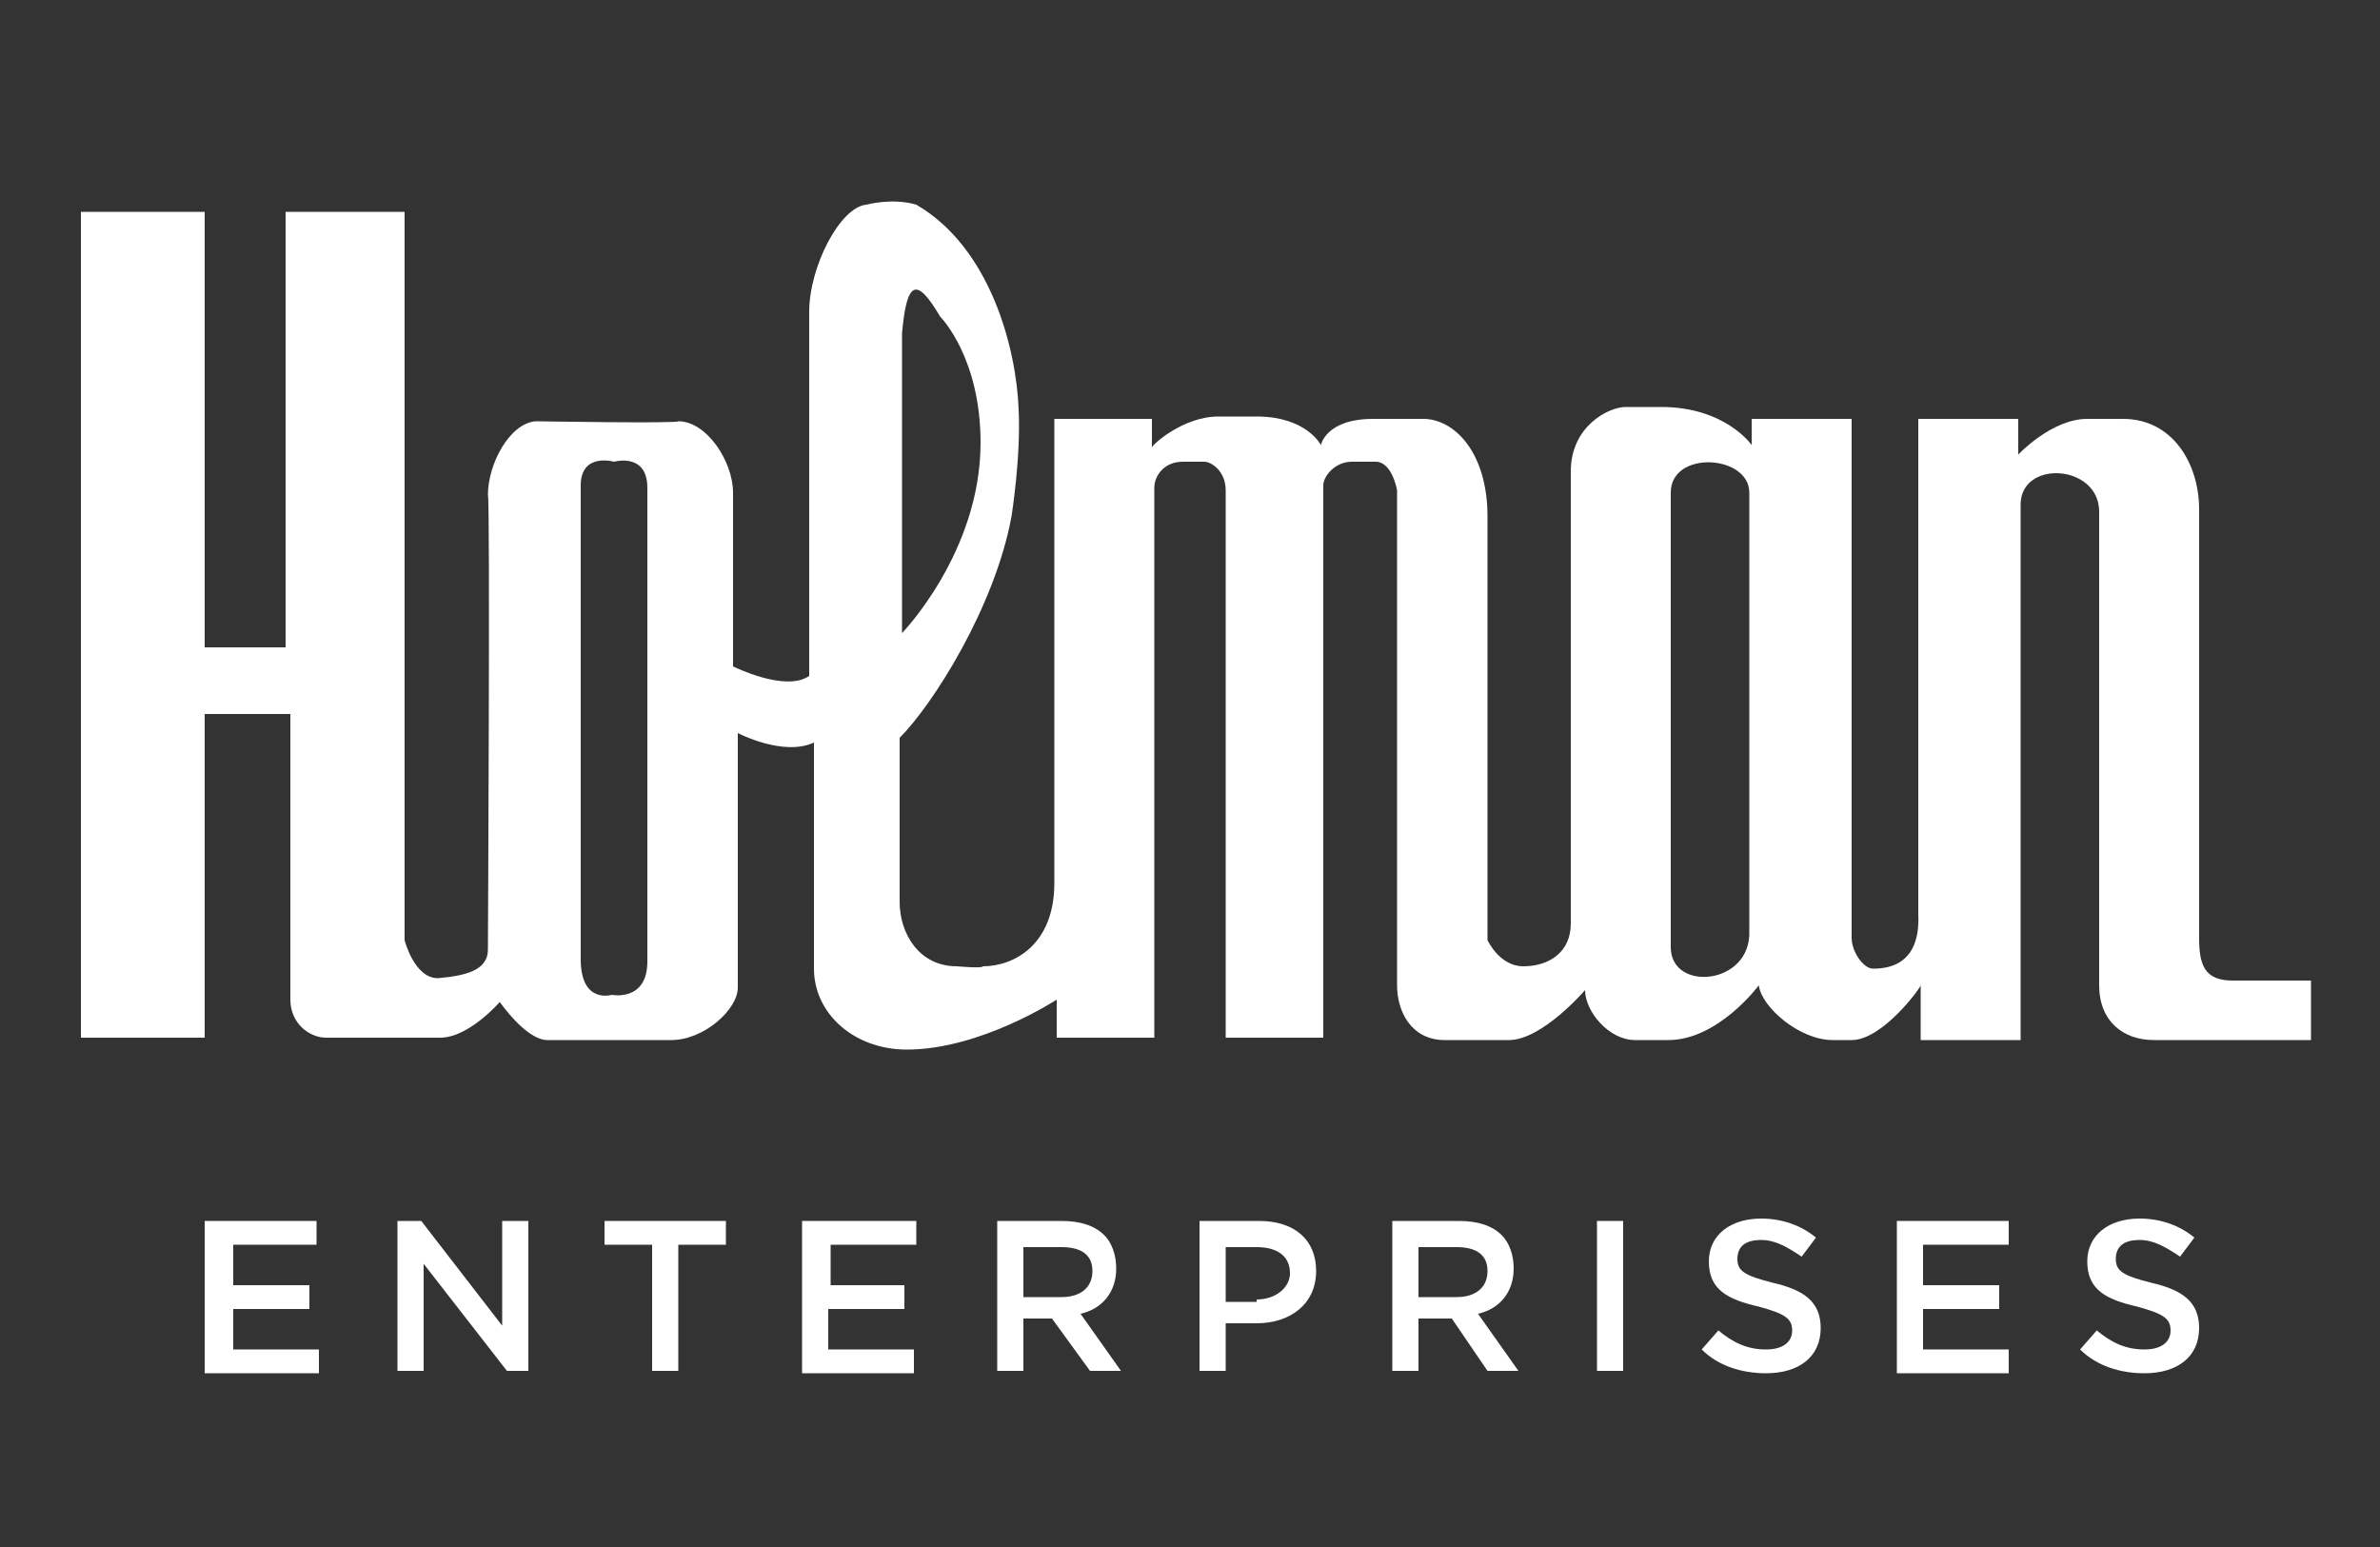 <?xml version="1.0" encoding="utf-8"?>
<!-- Generator: Adobe Illustrator 22.1.0, SVG Export Plug-In . SVG Version: 6.00 Build 0)  -->
<svg version="1.1" id="Layer_1" xmlns="http://www.w3.org/2000/svg" xmlns:xlink="http://www.w3.org/1999/xlink" x="0px" y="0px"
	 viewBox="0 0 100 65" style="enable-background:new 0 0 100 65;" xml:space="preserve">
<rect x="0" y="0" width="100" height="65" fill="#333333" stroke="none"/>
<style type="text/css">
	.st0{fill:#FFFFFF;}
</style>
<g>
	<g>
		<path class="st0" d="M8.6,8.9v18.3H12V8.9h5v30.6c0,0,0.4,1.6,1.4,1.6c1.1-0.1,2.1-0.3,2.1-1.2c0,0,0.1-19.1,0-19.1
			c0-1.3,0.9-3,2-3.1c0,0,6,0.1,6,0c1.2,0,2.3,1.7,2.3,3V28c0,0,2.2,1.1,3.2,0.4c0,0,0-10.4,0-15.3c0-1.9,1.3-4.4,2.4-4.5
			c0,0,1.1-0.3,2.1,0c3.1,1.8,4.2,6,4.3,8.6c0.1,2-0.3,4.5-0.3,4.5c-0.7,3.8-3.3,7.9-4.7,9.3c0,0,0,4.8,0,6.9c0,1.3,0.8,2.7,2.4,2.7
			c0,0,1.1,0.1,1.1,0c1.3,0,3-0.9,3-3.5V17.6h4.1c0,0,0,1.2,0,1.2c0-0.1,1.3-1.3,2.8-1.3c0,0,0.8,0,1.6,0c2.1,0,2.7,1.2,2.7,1.2
			s0.2-1.1,2.2-1.1h2.1c1.3,0,2.7,1.4,2.7,4.1v17.8c0,0,0.5,1.1,1.5,1.1c1.1,0,2-0.6,2-1.8c0,0,0-16.5,0-19c0-1.9,1.6-2.7,2.3-2.7
			c0,0,0.4,0,1.5,0c2.7,0,3.8,1.6,3.8,1.6v-1.1h4.2c0,0,0,18.5,0,21.8c0,0.6,0.5,1.3,0.9,1.3c0.7,0,2-0.2,1.9-2.3l0-20.8l4.2,0
			l0,1.5c0,0,1.4-1.5,2.9-1.5c0,0,0.6,0,1.5,0c2.1,0,3.2,1.9,3.2,3.8c0,0,0,15.9,0,18c0,1.1,0.2,1.8,1.4,1.8l3.3,0v2.5h-5
			c-0.1,0-1.5,0-1.6,0c-1.3,0-2.3-0.8-2.3-2.3c0,0,0-19.8,0-19.9c0-2-3.3-2.2-3.3-0.3v22.5h-4.2c0,0,0-2.3,0-2.3
			c0,0.1-1.6,2.3-2.9,2.3c0,0-0.5,0-0.8,0c-1.4,0-3-1.4-3.1-2.3c0,0-1.7,2.3-3.8,2.3c0,0-1.3,0-1.4,0c-1.1,0-2.1-1.2-2.1-2.1
			c0,0-1.8,2.1-3.2,2.1c0,0-1.7,0-2.7,0c-1.4,0-2-1.2-2-2.3l0-20.8c0,0-0.2-1.2-0.9-1.2c0,0-0.6,0-1,0c-0.7,0-1.2,0.6-1.2,1v23.2
			h-4.1c0,0,0-23,0-23c0-0.8-0.6-1.2-0.9-1.2c0,0-0.9,0-0.9,0c-0.8,0-1.2,0.6-1.2,1.1v23.1h-4.1V42c0,0-3.2,2.1-6.3,2.1
			c-2.2,0-3.9-1.5-3.9-3.4c0,0,0-7.9,0-9.5c-1.3,0.6-3.2-0.4-3.2-0.4v10.7c0,0.9-1.4,2.2-2.8,2.2c0,0-5.1,0-5.2,0
			c-0.9,0-2-1.6-2-1.6s-1.3,1.5-2.5,1.5c0,0-3.4,0-4.8,0c-0.7,0-1.5-0.6-1.5-1.6c0,0,0-12,0-12c0,0-3.6,0-3.6,0v13.6H3.4V8.9H8.6z
			 M24.4,20.4c0,2.2,0,19.9,0,19.9c0,1.9,1.3,1.5,1.3,1.5s1.5,0.3,1.5-1.4c0-1.9,0-19.9,0-19.9c0-1.5-1.4-1.1-1.4-1.1
			S24.4,19,24.4,20.4z M37.9,26.6c0,0,3.3-3.4,3.3-8c0-3.5-1.6-5.2-1.7-5.3c-1-1.7-1.4-1.5-1.6,0.7c0,0,0,9.3,0,10.8
			C37.9,25.3,37.9,26.6,37.9,26.6z M70.2,20.7v19.1c0,1.9,3.4,1.6,3.3-0.7c0-1.7,0-18.4,0-18.4C73.5,19.1,70.2,18.9,70.2,20.7z"/>
	</g>
	<g>
		<path class="st0" d="M8.6,51.3h4.7v1H9.8V54h3.2v1H9.8v1.7h3.6v1H8.6V51.3z"/>
		<path class="st0" d="M16.7,51.3h1l3.4,4.4v-4.4h1.1v6.3h-0.9l-3.5-4.5v4.5h-1.1V51.3z"/>
		<path class="st0" d="M27.4,52.3h-2v-1h5.1v1h-2v5.3h-1.1V52.3z"/>
		<path class="st0" d="M33.8,51.3h4.7v1h-3.6V54H38v1h-3.2v1.7h3.6v1h-4.7V51.3z"/>
		<path class="st0" d="M41.8,51.3h2.8c0.8,0,1.4,0.2,1.8,0.6c0.3,0.3,0.5,0.8,0.5,1.4v0c0,1-0.6,1.7-1.5,1.9l1.7,2.4h-1.3l-1.6-2.2
			H43v2.2h-1.1V51.3z M44.6,54.5c0.8,0,1.3-0.4,1.3-1.1v0c0-0.7-0.5-1-1.3-1H43v2.1H44.6z"/>
		<path class="st0" d="M50.4,51.3h2.5c1.5,0,2.4,0.8,2.4,2.1v0c0,1.4-1.1,2.2-2.5,2.2h-1.3v2h-1.1V51.3z M52.8,54.6
			c0.8,0,1.4-0.5,1.4-1.1v0c0-0.7-0.5-1.1-1.4-1.1h-1.3v2.3H52.8z"/>
		<path class="st0" d="M58.5,51.3h2.8c0.8,0,1.4,0.2,1.8,0.6c0.3,0.3,0.5,0.8,0.5,1.4v0c0,1-0.6,1.7-1.5,1.9l1.7,2.4h-1.3L61,55.4
			h-1.4v2.2h-1.1V51.3z M61.2,54.5c0.8,0,1.3-0.4,1.3-1.1v0c0-0.7-0.5-1-1.3-1h-1.6v2.1H61.2z"/>
		<path class="st0" d="M67.1,51.3h1.1v6.3h-1.1V51.3z"/>
		<path class="st0" d="M71.5,56.7l0.7-0.8c0.6,0.5,1.2,0.8,2,0.8c0.7,0,1.1-0.3,1.1-0.8v0c0-0.5-0.3-0.7-1.4-1
			c-1.3-0.3-2.1-0.7-2.1-1.9v0c0-1.1,0.9-1.8,2.2-1.8c0.9,0,1.7,0.3,2.3,0.8l-0.6,0.8c-0.6-0.4-1.1-0.7-1.7-0.7c-0.7,0-1,0.3-1,0.8
			v0c0,0.5,0.3,0.7,1.5,1c1.3,0.3,2,0.8,2,1.9v0c0,1.2-0.9,1.9-2.3,1.9C73.2,57.7,72.2,57.4,71.5,56.7z"/>
		<path class="st0" d="M79.7,51.3h4.7v1h-3.6V54H84v1h-3.2v1.7h3.6v1h-4.7V51.3z"/>
		<path class="st0" d="M87.4,56.7l0.7-0.8c0.6,0.5,1.2,0.8,2,0.8c0.7,0,1.1-0.3,1.1-0.8v0c0-0.5-0.3-0.7-1.4-1
			c-1.3-0.3-2.1-0.7-2.1-1.9v0c0-1.1,0.9-1.8,2.2-1.8c0.9,0,1.7,0.3,2.3,0.8l-0.6,0.8c-0.6-0.4-1.1-0.7-1.7-0.7c-0.7,0-1,0.3-1,0.8
			v0c0,0.5,0.3,0.7,1.5,1c1.3,0.3,2,0.8,2,1.9v0c0,1.2-0.9,1.9-2.3,1.9C89.1,57.7,88.1,57.4,87.4,56.7z"/>
	</g>
</g>
</svg>

